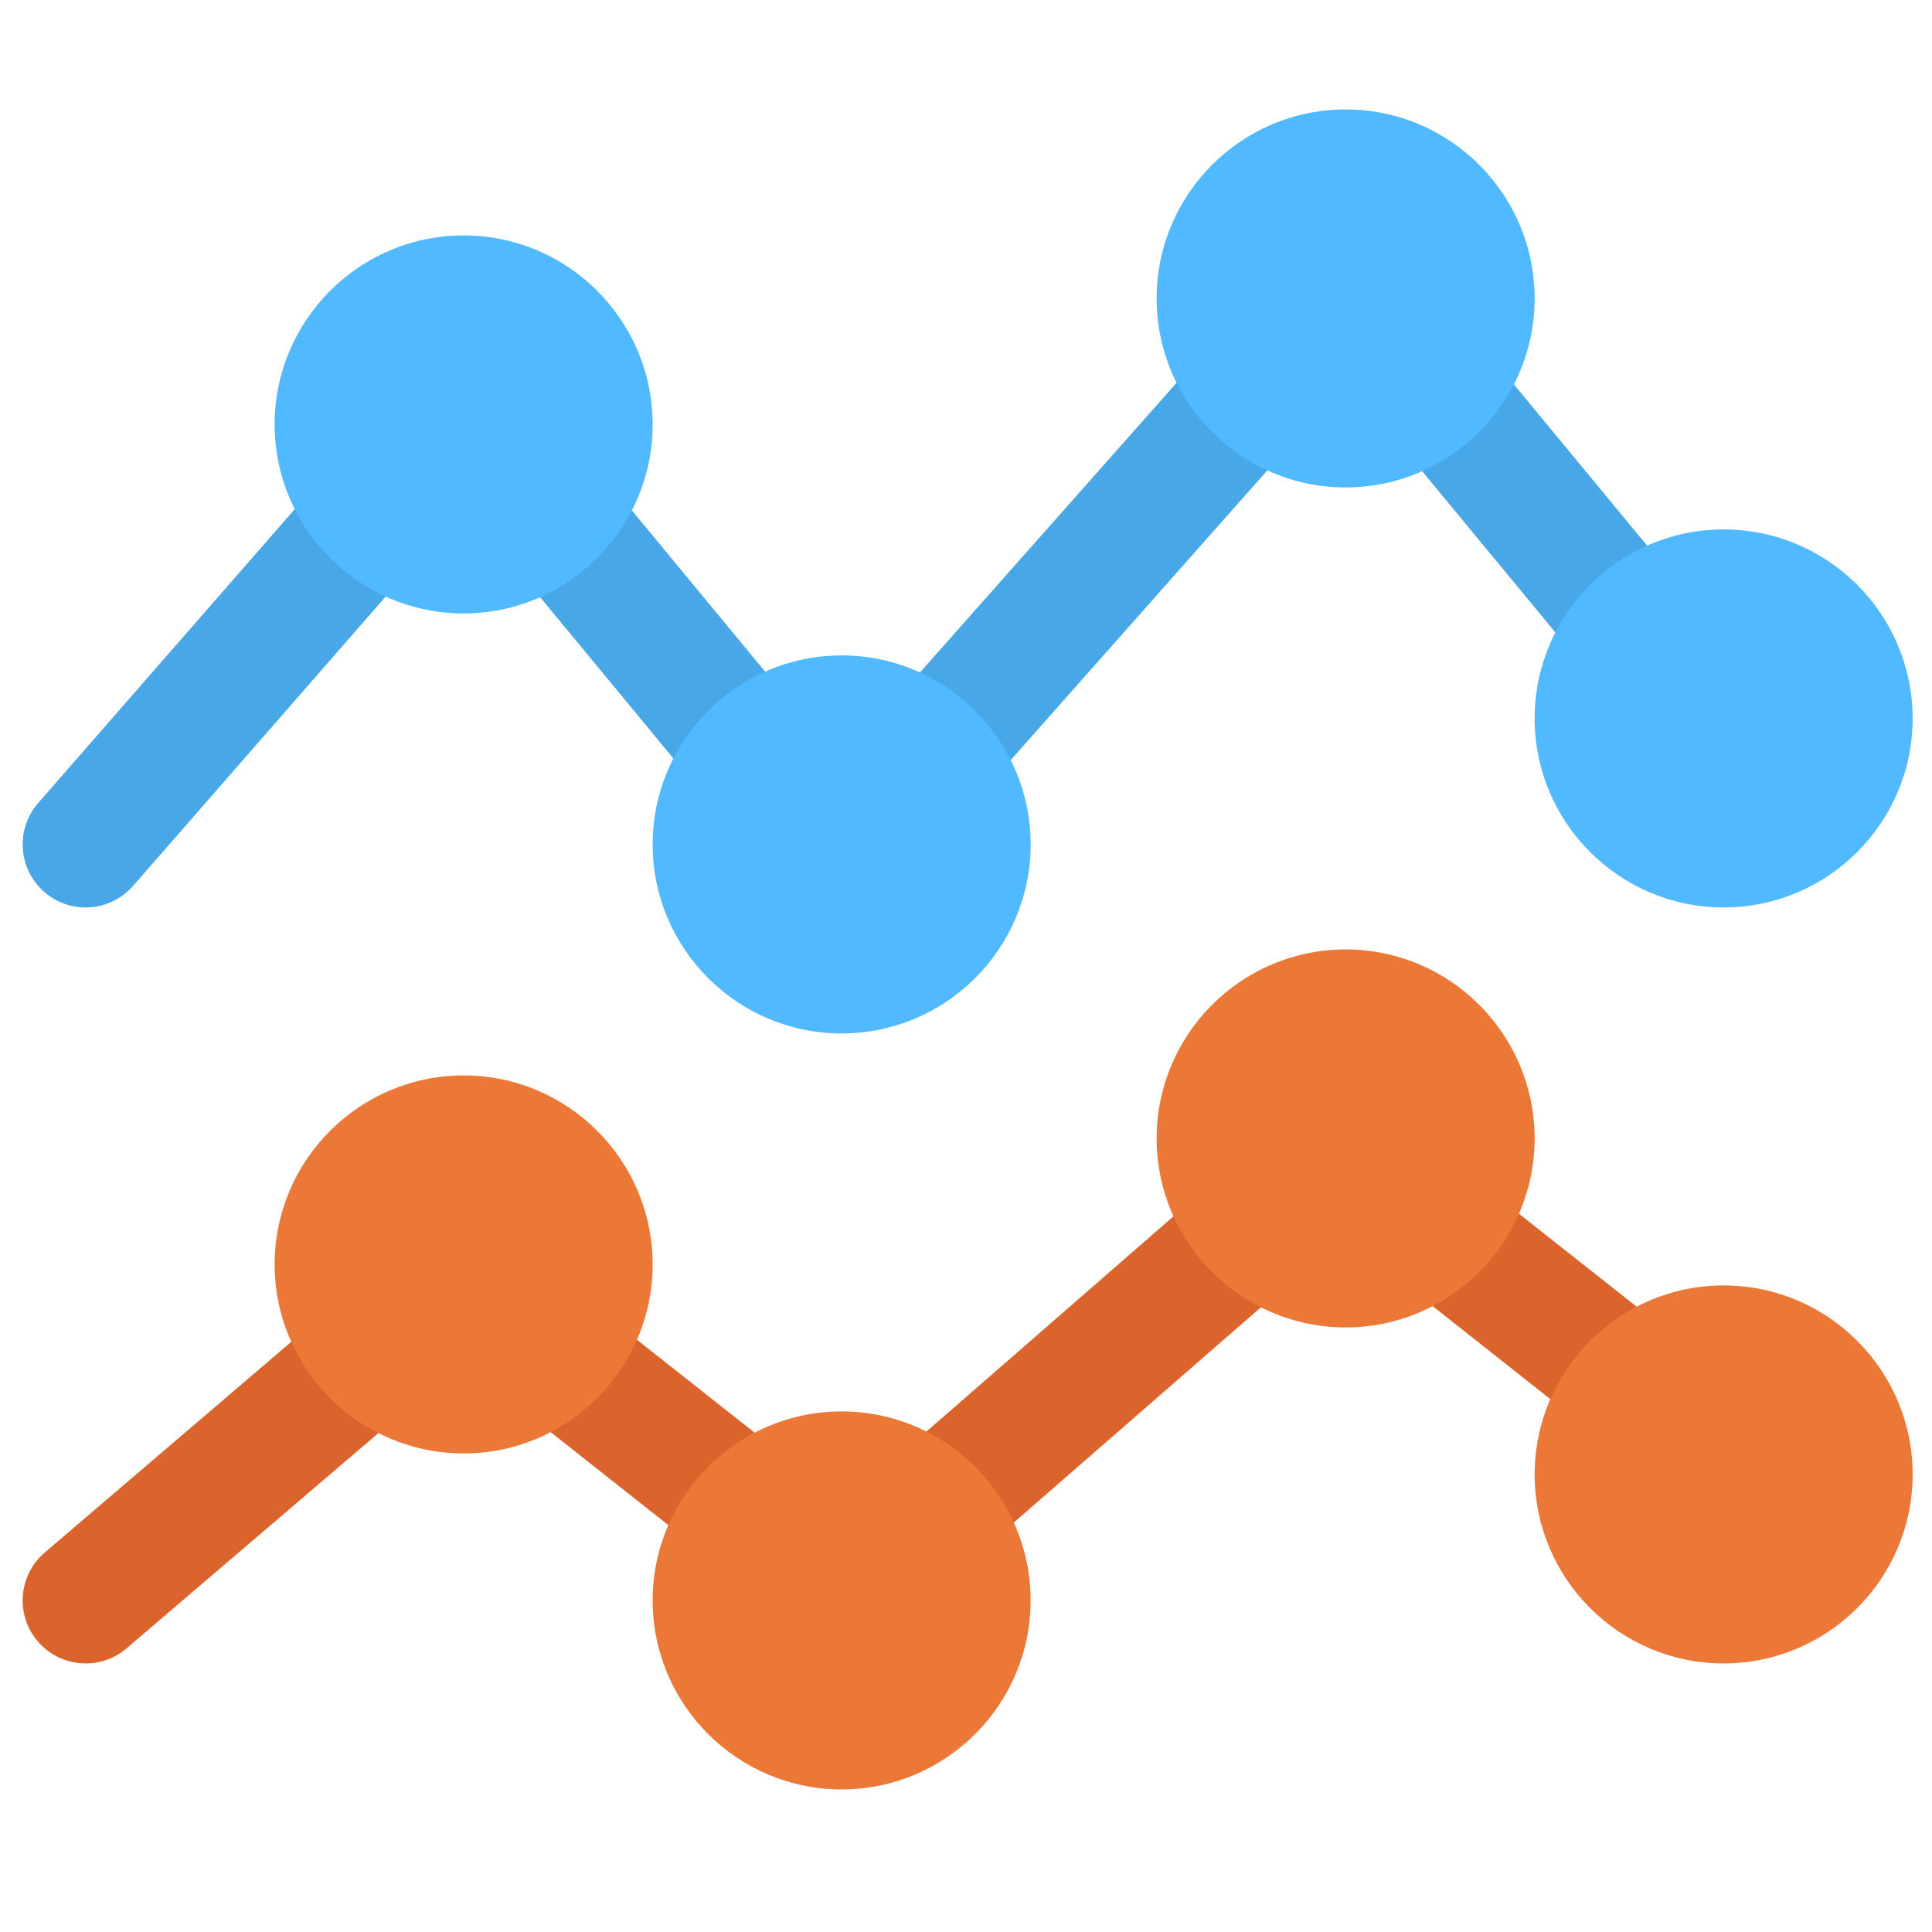 <svg  width="100%" viewBox="0 0 512 512" fill="none" xmlns="http://www.w3.org/2000/svg">
    <path d="M22.688 240.479C18.797 240.479 14.883 239.126 11.72 236.36C4.775 230.295 4.057 219.751 10.122 212.806L86.687 125.11C92.752 118.165 103.307 117.436 110.241 123.512C117.186 129.577 117.904 140.121 111.839 147.066L35.274 234.761C31.97 238.544 27.339 240.479 22.688 240.479Z" fill="#48A7E6"/>
    <path d="M199.447 216.87C194.643 216.87 189.87 214.805 186.567 210.811L133.611 146.724C127.742 139.615 128.741 129.093 135.85 123.219C142.948 117.35 153.481 118.355 159.35 125.453L212.306 189.54C218.175 196.649 217.176 207.171 210.067 213.045C206.958 215.614 203.187 216.87 199.447 216.87Z" fill="#48A7E6"/>
    <path d="M246.643 216.87C242.708 216.87 238.763 215.484 235.588 212.674C228.686 206.56 228.045 196.005 234.153 189.103L320.5 91.625C326.619 84.729 337.163 84.088 344.065 90.196C350.967 96.31 351.608 106.865 345.5 113.767L259.153 211.245C255.85 214.968 251.263 216.87 246.643 216.87Z" fill="#48A7E6"/>
    <path d="M433.186 183.479C428.382 183.479 423.609 181.414 420.306 177.42L367.35 113.333C361.481 106.224 362.48 95.702 369.589 89.828C376.687 83.959 387.208 84.953 393.089 92.062L446.045 156.149C451.914 163.258 450.915 173.78 443.806 179.654C440.696 182.223 436.924 183.479 433.186 183.479Z" fill="#48A7E6"/>
    <path d="M122.872 162.566C95.253 162.566 72.785 140.098 72.785 112.479C72.785 84.86 95.253 62.392 122.872 62.392C150.491 62.392 172.959 84.86 172.959 112.479C172.959 140.098 150.492 162.566 122.872 162.566Z" fill="#50B9FF"/>
    <path d="M223.045 273.87C195.426 273.87 172.958 251.402 172.958 223.783C172.958 196.164 195.426 173.696 223.045 173.696C250.664 173.696 273.132 196.164 273.132 223.783C273.132 251.402 250.665 273.87 223.045 273.87Z" fill="#50B9FF"/>
    <path d="M356.61 129.175C328.991 129.175 306.523 106.707 306.523 79.088C306.523 51.469 328.991 29.001 356.61 29.001C384.229 29.001 406.697 51.469 406.697 79.088C406.697 106.707 384.23 129.175 356.61 129.175Z" fill="#50B9FF"/>
    <path d="M456.783 240.479C429.164 240.479 406.696 218.011 406.696 190.392C406.696 162.773 429.164 140.305 456.783 140.305C484.402 140.305 506.87 162.773 506.87 190.392C506.87 218.011 484.403 240.479 456.783 240.479Z" fill="#50B9FF"/>
    <path d="M22.709 440.826C17.992 440.826 13.307 438.843 10.003 434.978C4.014 427.967 4.84 417.429 11.851 411.441L88.416 346.007C95.427 340.018 105.97 340.838 111.959 347.849C117.948 354.86 117.122 365.398 110.111 371.386L33.546 436.82C30.405 439.511 26.546 440.826 22.709 440.826Z" fill="#DB632C"/>
    <path d="M199.426 417.217C195.806 417.217 192.155 416.043 189.089 413.624L136.133 371.798C128.894 366.08 127.666 355.581 133.383 348.347C139.09 341.108 149.59 339.875 156.828 345.591L209.784 387.417C217.023 393.135 218.251 403.634 212.534 410.868C209.241 415.043 204.36 417.217 199.426 417.217Z" fill="#DB632C"/>
    <path d="M246.665 417.217C242.002 417.217 237.371 415.277 234.068 411.489C228.014 404.533 228.731 393.989 235.687 387.935L322.034 312.718C329.002 306.653 339.523 307.398 345.588 314.337C351.642 321.294 350.925 331.837 343.969 337.891L257.622 413.108C254.458 415.863 250.545 417.217 246.665 417.217Z" fill="#DB632C"/>
    <path d="M433.164 383.826C429.544 383.826 425.893 382.652 422.827 380.233L369.871 338.407C362.632 332.689 361.404 322.19 367.121 314.956C372.828 307.722 383.317 306.478 390.566 312.2L443.522 354.026C450.761 359.744 451.989 370.243 446.272 377.477C442.979 381.652 438.099 383.826 433.164 383.826Z" fill="#DB632C"/>
    <path d="M122.872 385.174C95.253 385.174 72.785 362.706 72.785 335.087C72.785 307.468 95.253 285 122.872 285C150.491 285 172.959 307.468 172.959 335.087C172.959 362.706 150.492 385.174 122.872 385.174Z" fill="#EC7838"/>
    <path d="M223.045 474.217C195.426 474.217 172.958 451.749 172.958 424.13C172.958 396.511 195.426 374.043 223.045 374.043C250.664 374.043 273.132 396.511 273.132 424.13C273.132 451.749 250.665 474.217 223.045 474.217Z" fill="#EC7838"/>
    <path d="M356.61 351.782C328.991 351.782 306.523 329.314 306.523 301.695C306.523 274.076 328.991 251.608 356.61 251.608C384.229 251.608 406.697 274.076 406.697 301.695C406.697 329.314 384.23 351.782 356.61 351.782Z" fill="#EC7838"/>
    <path d="M456.783 440.826C429.164 440.826 406.696 418.358 406.696 390.739C406.696 363.12 429.164 340.652 456.783 340.652C484.402 340.652 506.87 363.12 506.87 390.739C506.87 418.358 484.403 440.826 456.783 440.826Z" fill="#EC7838"/>
</svg>